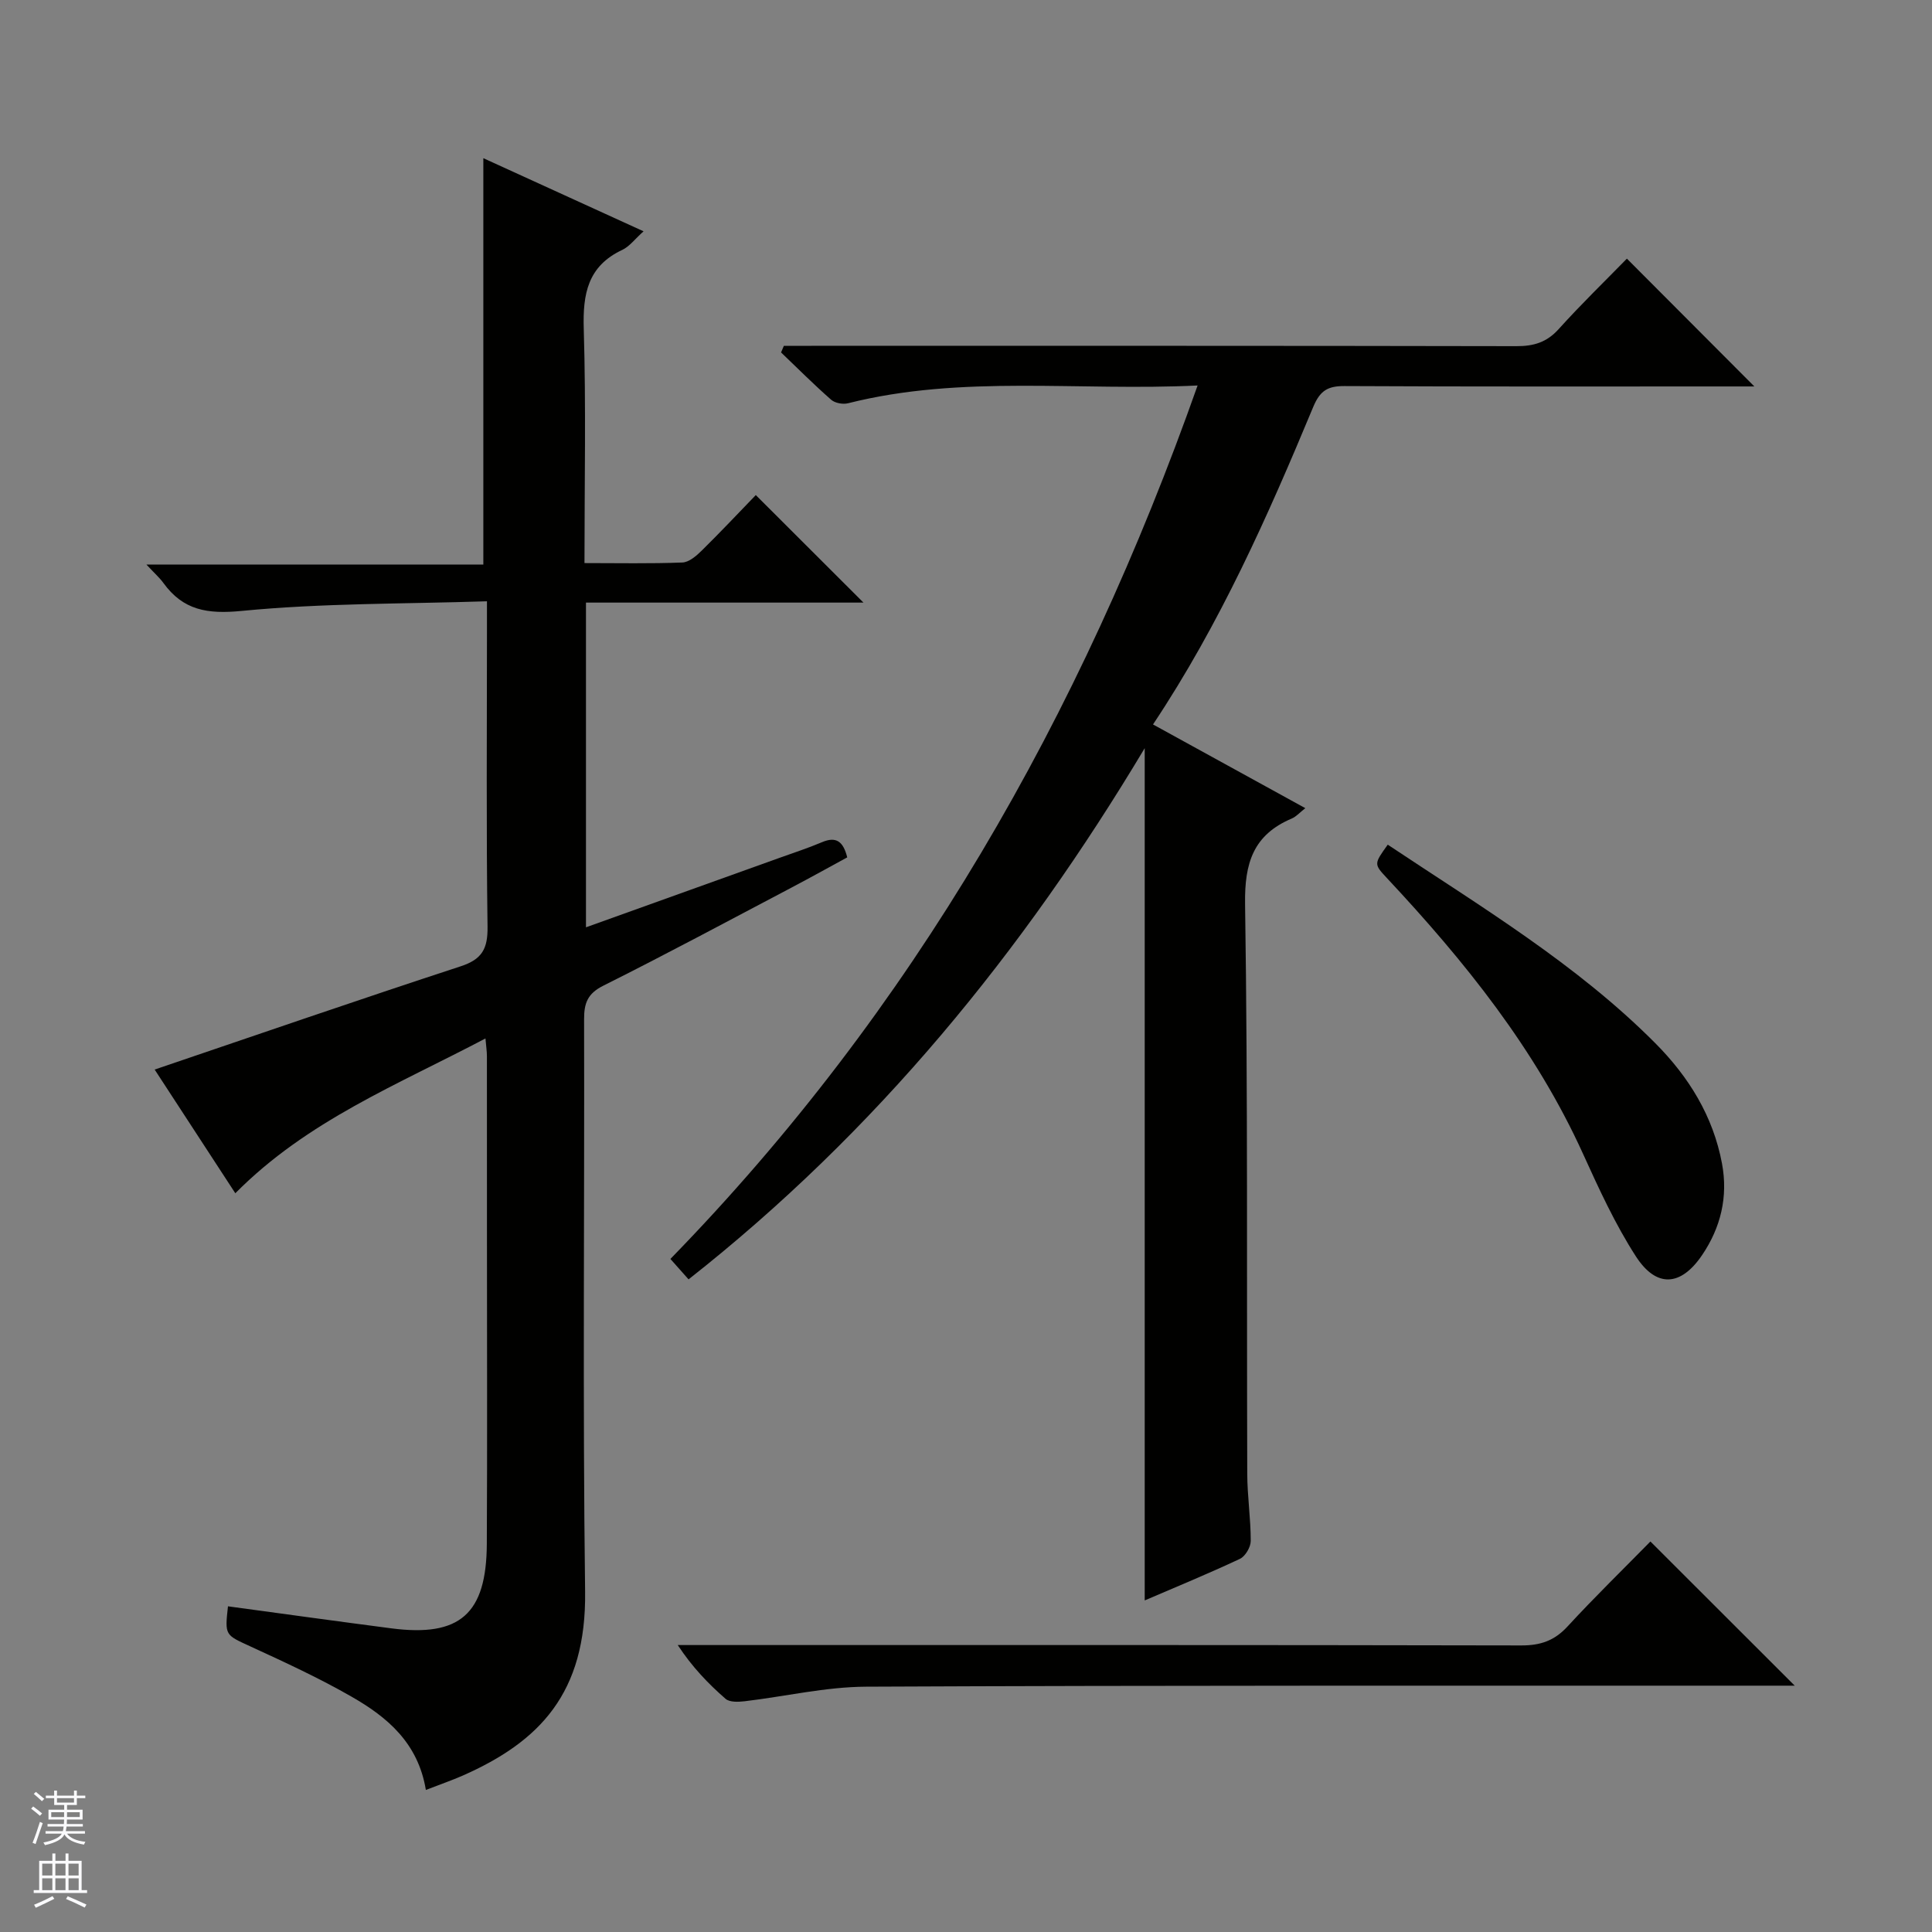 <svg enable-background="new 0 0 400 400" viewBox="0 0 400 400" xmlns="http://www.w3.org/2000/svg"><rect x="0" y="0" width="400" height="400" fill="#808080" stroke="none"/><g fill="#010100"><path d="m88.17 370.59c-1.6-9.73-7.99-15.07-15.31-19.27-6.75-3.88-13.87-7.16-20.96-10.42-5.29-2.44-5.38-2.24-4.7-8.33 11.27 1.53 22.53 3.09 33.81 4.56 14.19 1.85 19.71-2.95 19.78-17.49.11-20.83.03-41.66.03-62.49 0-12.83 0-25.66-.01-38.5 0-.95-.15-1.89-.3-3.65-18.16 9.58-36.91 17.02-51.79 32.05-5.57-8.54-11.4-17.47-16.7-25.61 21.24-7.21 42.23-14.46 63.34-21.37 4.44-1.45 5.64-3.63 5.58-8.18-.28-20.33-.12-40.66-.12-60.99 0-1.79 0-3.57 0-6.41-17.3.56-34.11.37-50.74 1.99-7.16.7-12.15-.11-16.28-5.82-.77-1.06-1.78-1.94-3.48-3.77h69.75c0-28.46 0-56.13 0-84.14 10.64 4.86 21.58 9.85 33.17 15.14-1.79 1.6-2.9 3.14-4.41 3.85-7.15 3.36-8.19 9.11-7.97 16.35.48 15.96.15 31.94.15 48.49 7.01 0 13.65.14 20.26-.12 1.39-.05 2.93-1.39 4.04-2.49 3.91-3.85 7.67-7.85 11.17-11.47 7.65 7.64 14.9 14.88 22.29 22.26-18.83 0-37.99 0-57.45 0v67.23c13.51-4.84 26.76-9.6 40.01-14.36 2.97-1.07 5.97-2.04 8.87-3.27 2.91-1.23 4.38-.18 5.21 3.15-3.79 2.06-7.65 4.21-11.56 6.27-12.95 6.82-25.84 13.74-38.93 20.29-3.26 1.63-4 3.6-3.99 6.94.1 39.5-.3 79 .21 118.49.28 21.11-9.49 31.11-25.32 38.11-2.25.99-4.61 1.8-7.65 2.98z"/><path d="m247.95 79.81c-24.66 1.21-48.72-2.28-72.37 3.68-1.06.27-2.7-.03-3.49-.72-3.58-3.14-6.94-6.51-10.38-9.8.19-.46.38-.91.58-1.37h5.71c48.65 0 97.3-.03 145.95.07 3.59.01 6.29-.79 8.76-3.54 4.68-5.19 9.71-10.06 14.12-14.58 9.02 9.04 17.74 17.79 26.39 26.46-.89 0-2.63 0-4.38 0-26.82 0-53.65.06-80.47-.08-3.47-.02-5.07.94-6.48 4.32-9.38 22.54-19.27 44.86-33.17 65.74 10.56 5.8 20.84 11.46 31.53 17.33-1.12.88-1.87 1.75-2.81 2.15-7.94 3.37-9.79 9.17-9.66 17.69.59 39.31.32 78.63.45 117.95.01 4.64.73 9.29.72 13.93 0 1.27-1.12 3.17-2.23 3.7-6.6 3.1-13.35 5.87-19.72 8.61 0-58.61 0-117.1 0-176.45-25.24 42.2-55.59 79.4-94.44 109.98-1.29-1.45-2.37-2.66-3.76-4.23 50.23-51.56 84.96-112.38 109.15-180.84z"/><path d="m341.7 319.15c10.06 10.06 19.78 19.76 29.88 29.85-1.84 0-3.58 0-5.32 0-62.32.02-124.63-.08-186.95.21-8.39.04-16.77 2.03-25.17 3.02-1.29.15-3.07.22-3.91-.5-3.59-3.13-6.91-6.57-9.91-11.14h5.69c56.32 0 112.64-.04 168.95.08 3.98.01 6.88-.98 9.6-3.95 5.64-6.12 11.61-11.93 17.14-17.57z"/><path d="m287.32 174.88c19.29 12.85 39.06 24.69 55.4 41.11 6.9 6.94 11.96 15.07 13.8 24.9 1.29 6.9-.26 13.26-4.11 18.95-4.4 6.51-9.47 6.86-13.73.26-4.29-6.65-7.64-13.97-10.93-21.21-9.84-21.68-24.5-39.88-40.6-57.09-2.71-2.91-2.71-2.91.17-6.92z"/></g><path d="m6.45 374.46.42-.45c.65.47 1.27.95 1.85 1.44l-.45.49c-.66-.56-1.26-1.06-1.83-1.48m.93 7.33-.63-.26c.55-1.36 1.05-2.8 1.52-4.33.19.1.38.19.59.27-.46 1.29-.95 2.73-1.48 4.32m-.38-10.38.44-.42c.43.34 1.01.82 1.74 1.44l-.49.49c-.53-.51-1.09-1.01-1.69-1.51m2.5.35h1.72v-1.04h.59v1.04h3.52v-1.04h.59v1.04h1.75v.53h-1.75v1.42h-2.03v.97h3.22v2.03h-3.24c0 .35-.01.66-.03.93h3.32v.53h-3.37c-.03.27-.08.58-.15.94h3.96v.53h-3.71c.67.92 1.93 1.48 3.79 1.68-.13.24-.23.44-.29.59-2.13-.38-3.48-1.08-4.04-2.12-.43.97-1.77 1.72-4.03 2.23-.09-.19-.2-.37-.33-.55 2.1-.42 3.37-1.03 3.81-1.83h-3.36v-.53h3.58c.08-.29.13-.61.16-.94h-3.33v-.53h3.39c.02-.27.04-.58.04-.93h-3.23v-2.03h3.25v-.97h-2.07v-1.42h-1.73zm1.12 3.44v1h2.65c.01-.3.02-.44.01-.4v-.25-.35zm1.19-2h3.52v-.91h-3.52zm4.71 2h-2.63v.59c0 .15-.01.28-.01.4h2.64z" fill="#fafafc"/><path d="m13.55 383.74h.63v1.52h2.72v6.07h1.13v.6h-11.05v-.6h1.13v-6.07h2.73v-1.52h.63v1.52h2.1v-1.52zm-2.68 8.83.38.56c-1.24.63-2.53 1.25-3.85 1.85-.1-.21-.21-.42-.34-.63 1.36-.55 2.63-1.15 3.81-1.78m-2.13-4.27h2.1v-2.45h-2.1zm0 3.04h2.1v-2.46h-2.1zm2.72-3.04h2.1v-2.45h-2.1zm0 3.04h2.1v-2.46h-2.1zm6.07 3.6c-1.41-.71-2.7-1.3-3.86-1.78l.35-.56c1.45.62 2.75 1.19 3.88 1.72zm-1.25-9.09h-2.1v2.45h2.1zm-2.09 5.49h2.1v-2.46h-2.1z" fill="#fafafc"/></svg>